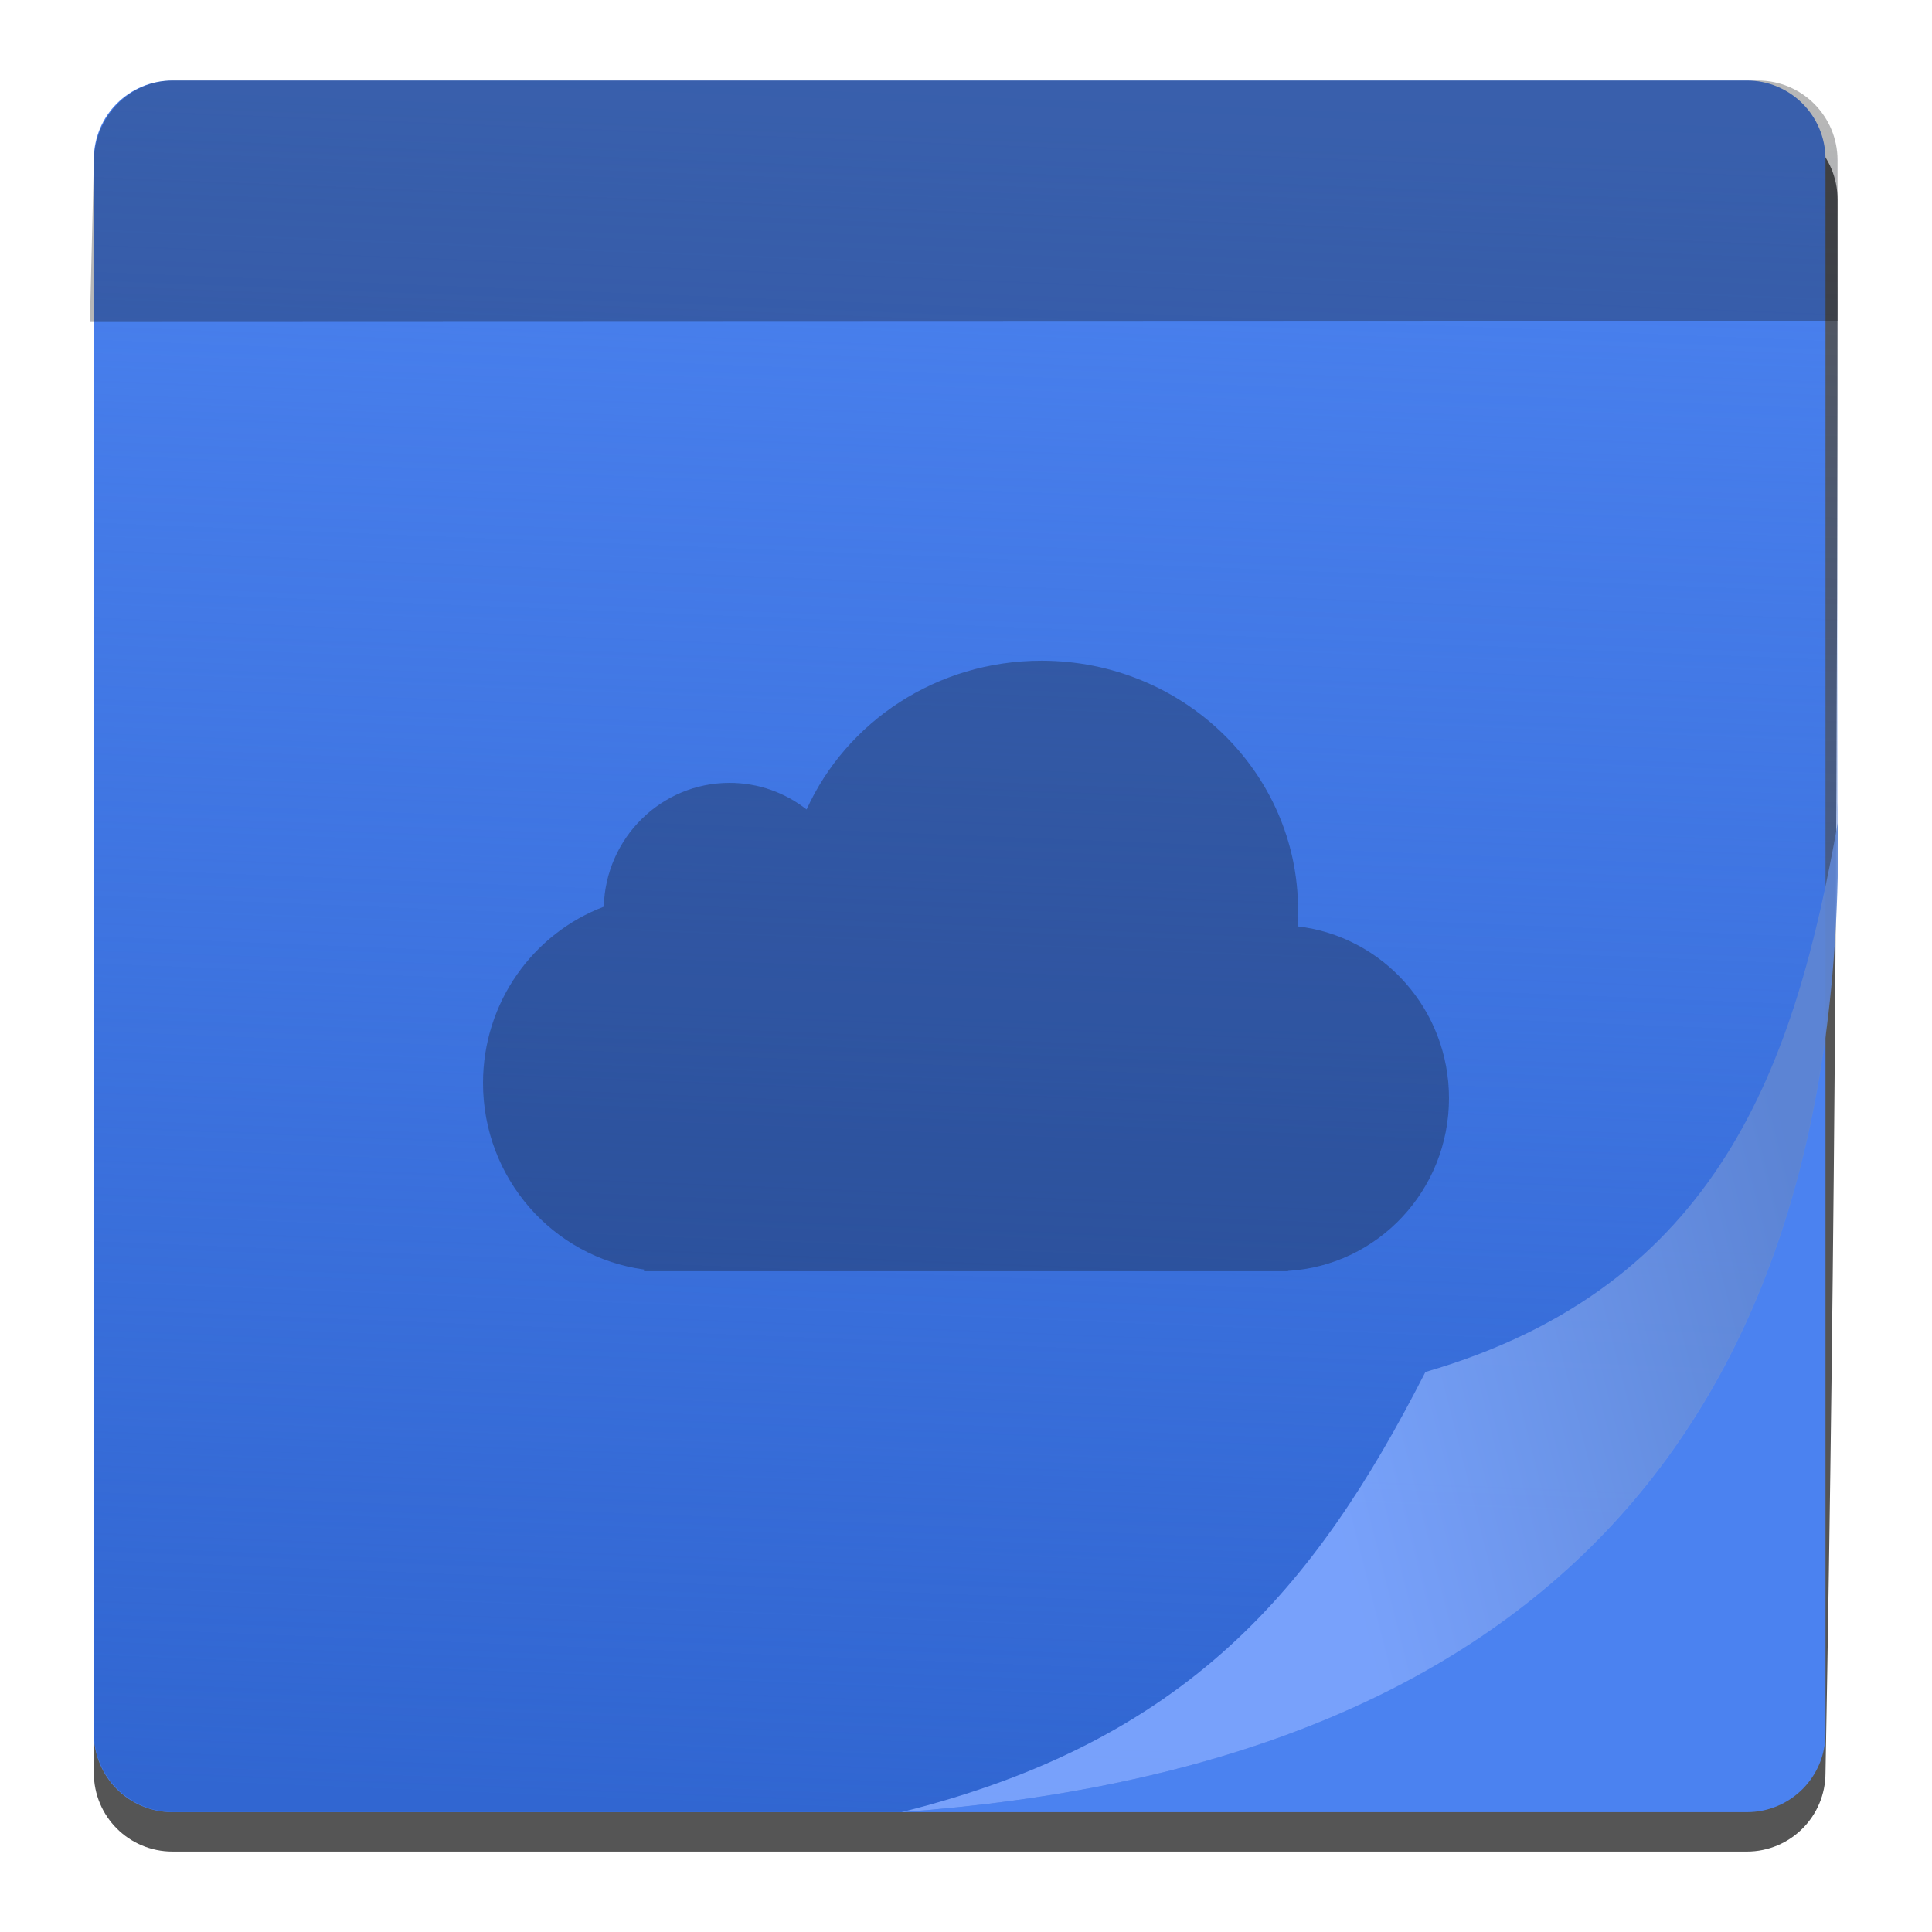 <svg height="48" width="48" xmlns="http://www.w3.org/2000/svg" xmlns:xlink="http://www.w3.org/1999/xlink">
  <linearGradient id="a" gradientUnits="userSpaceOnUse" x1="22.397" x2="24.106" y1="45.022" y2="2.155">
    <stop offset="0" stop-color="#3166d1" />
    <stop offset="1" stop-color="#3166d1" stop-opacity="0" />
  </linearGradient>
  <linearGradient id="b" gradientUnits="userSpaceOnUse" spreadMethod="pad" x1="32.822" x2="45.668" y1="35.986" y2="32.713">
    <stop offset="0" stop-color="#80a8ff" />
    <stop offset="1" stop-color="#5f86d3" />
  </linearGradient>
  <linearGradient id="c" gradientTransform="matrix(1.236 0 0 1.099 -530.079 -558.501)" gradientUnits="userSpaceOnUse" x1="17.605" x2="45.354" y1="11.389" y2="23.511">
    <stop offset="0" stop-color="#3166d1" />
    <stop offset="1" stop-color="#4b82f0" />
  </linearGradient>
  <path d="m4.287 2.978c-1.083 0-1.956.872-1.956 1.956v.027 39.058.027c0 1.083.872 1.956 1.956 1.956h39.111c1.083 0 1.956-.872 1.956-1.956.249-13.57.3-25.555.3-39.084 0-1.098-.884-1.982-1.982-1.982h-.273z" fill-opacity=".667" />
  <path d="m4.287 2h39.111c1.083 0 1.956.872 1.956 1.956v39.111c0 1.083-.872 1.956-1.956 1.956h-39.111c-1.083 0-1.956-.872-1.956-1.956v-39.111c0-1.083.872-1.956 1.956-1.956z" fill="url(#c)" />
  <path d="m4.314 2c-1.098 0-1.982.884-1.982 1.982v39.058c0 1.098.884 1.982 1.982 1.982h18.083c15.217-1.1 23.174-8.998 23.253-23.965.007-.152.01-.304.011-.455-0-.068.004-.13.004-.199-.002.011-.004.022-.006.032-.001-.166.002-.334-.006-.498v-15.956c-0-1.098-.884-1.982-1.982-1.982z" fill="url(#a)" />
  <path d="m22.397 45.022c7.082-1.764 10.262-5.536 13.017-10.935 7.314-2.124 9.183-7.653 10.252-13.683.157 15.4-7.827 23.501-23.269 24.618z" fill="url(#b)" fill-rule="evenodd" opacity=".9" stroke-width="1.22" />
  <g fill="#101010">
    <path d="m4.314 2c-1.098 0-1.956.885-1.982 1.982l-.098 4.018c43.431-.016 0 0 43.431-.016-.002.011-.004.022-.006.032-.012-5.44-.006 1.44-.006-4.034-0-1.098-.884-1.982-1.982-1.982z" opacity=".3" />
    <path d="m20.04 20.112c-.529-.415-1.193-.662-1.915-.662-1.699 0-3.081 1.37-3.124 3.077-1.753.665-3.001 2.375-3.001 4.38 0 2.369 1.741 4.326 4 4.634v.042h16v-.008c2.231-.131 4-2.002 4-4.29 0-2.207-1.645-4.026-3.764-4.27.009-.135.014-.27.014-.407 0-3.421-2.854-6.193-6.375-6.193-2.606 0-4.847 1.519-5.835 3.696z" opacity=".3" stroke-width="1.26" />
  </g>
</svg>
